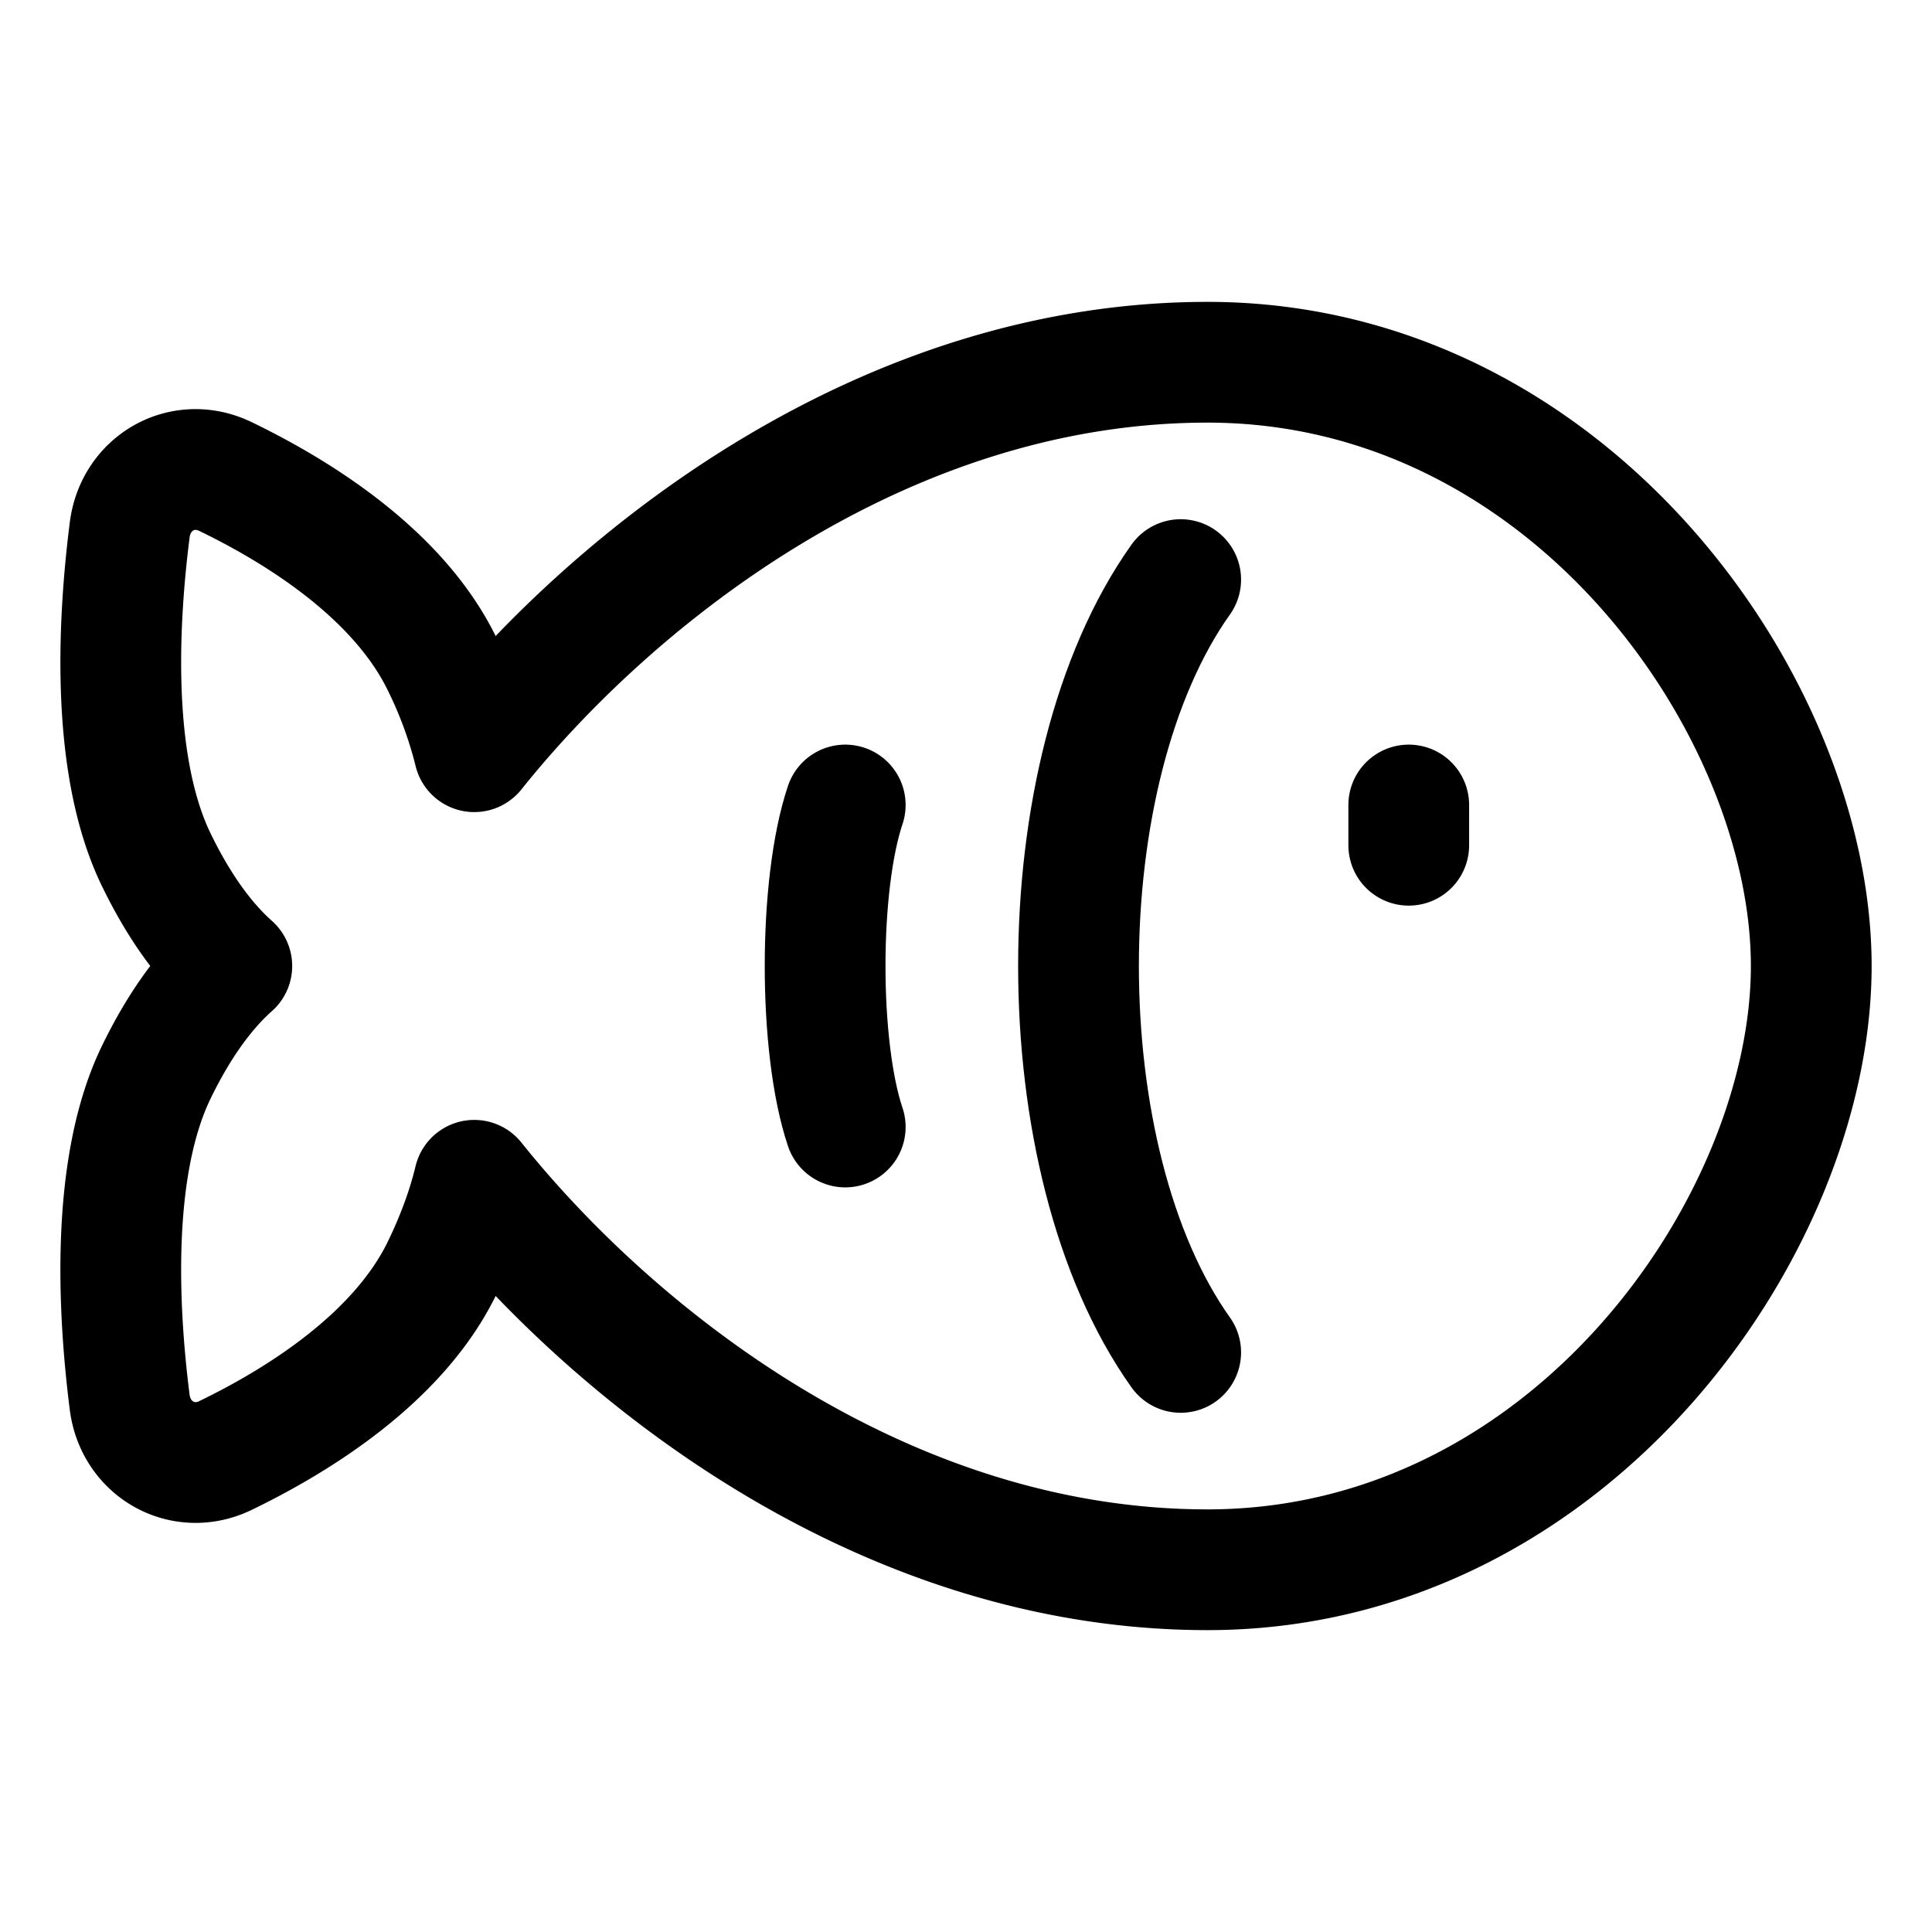 <svg xmlns="http://www.w3.org/2000/svg" fill="none" viewBox="0 0 48 48" id="Fish--Streamline-Plump">
  <desc>
    Fish Streamline Icon: https://streamlinehq.com
  </desc>
  <g id="fish--cook-cooking-fish-seanutrition-food-fish">
    <path id="Union" stroke="#000000" stroke-linecap="round" stroke-linejoin="round" d="M30 39c9 0 15 -8.571 15 -15S39 9 30 9c-7.996 0 -14.66 5.233 -18.217 9.676a10.78 10.78 0 0 0 -0.8 -2.181c-1.089 -2.24 -3.586 -3.787 -5.38 -4.655 -1.06 -0.514 -2.232 0.153 -2.38 1.321 -0.29 2.276 -0.483 5.849 0.661 8.203 0.572 1.177 1.209 2.044 1.875 2.636 -0.666 0.592 -1.303 1.459 -1.875 2.636 -1.144 2.354 -0.951 5.927 -0.662 8.203 0.149 1.168 1.322 1.835 2.381 1.322 1.794 -0.869 4.291 -2.415 5.38 -4.655 0.372 -0.767 0.635 -1.496 0.8 -2.182C15.34 33.767 22.004 39 30 39Z" stroke-width="3"></path>
    <path id="Ellipse 288 (Stroke)" stroke="#000000" stroke-linecap="round" d="M29.334 14.4c-3.385 4.76 -3.385 14.441 0 19.2" stroke-width="3"></path>
    <path id="Ellipse 288 (Stroke)_2" stroke="#000000" stroke-linecap="round" d="M21 20c-0.667 1.983 -0.667 6.017 0 8" stroke-width="3"></path>
    <path id="Vector 1387" stroke="#000000" stroke-linecap="round" d="m35 20 0 1" stroke-width="3"></path>
  </g>
</svg>